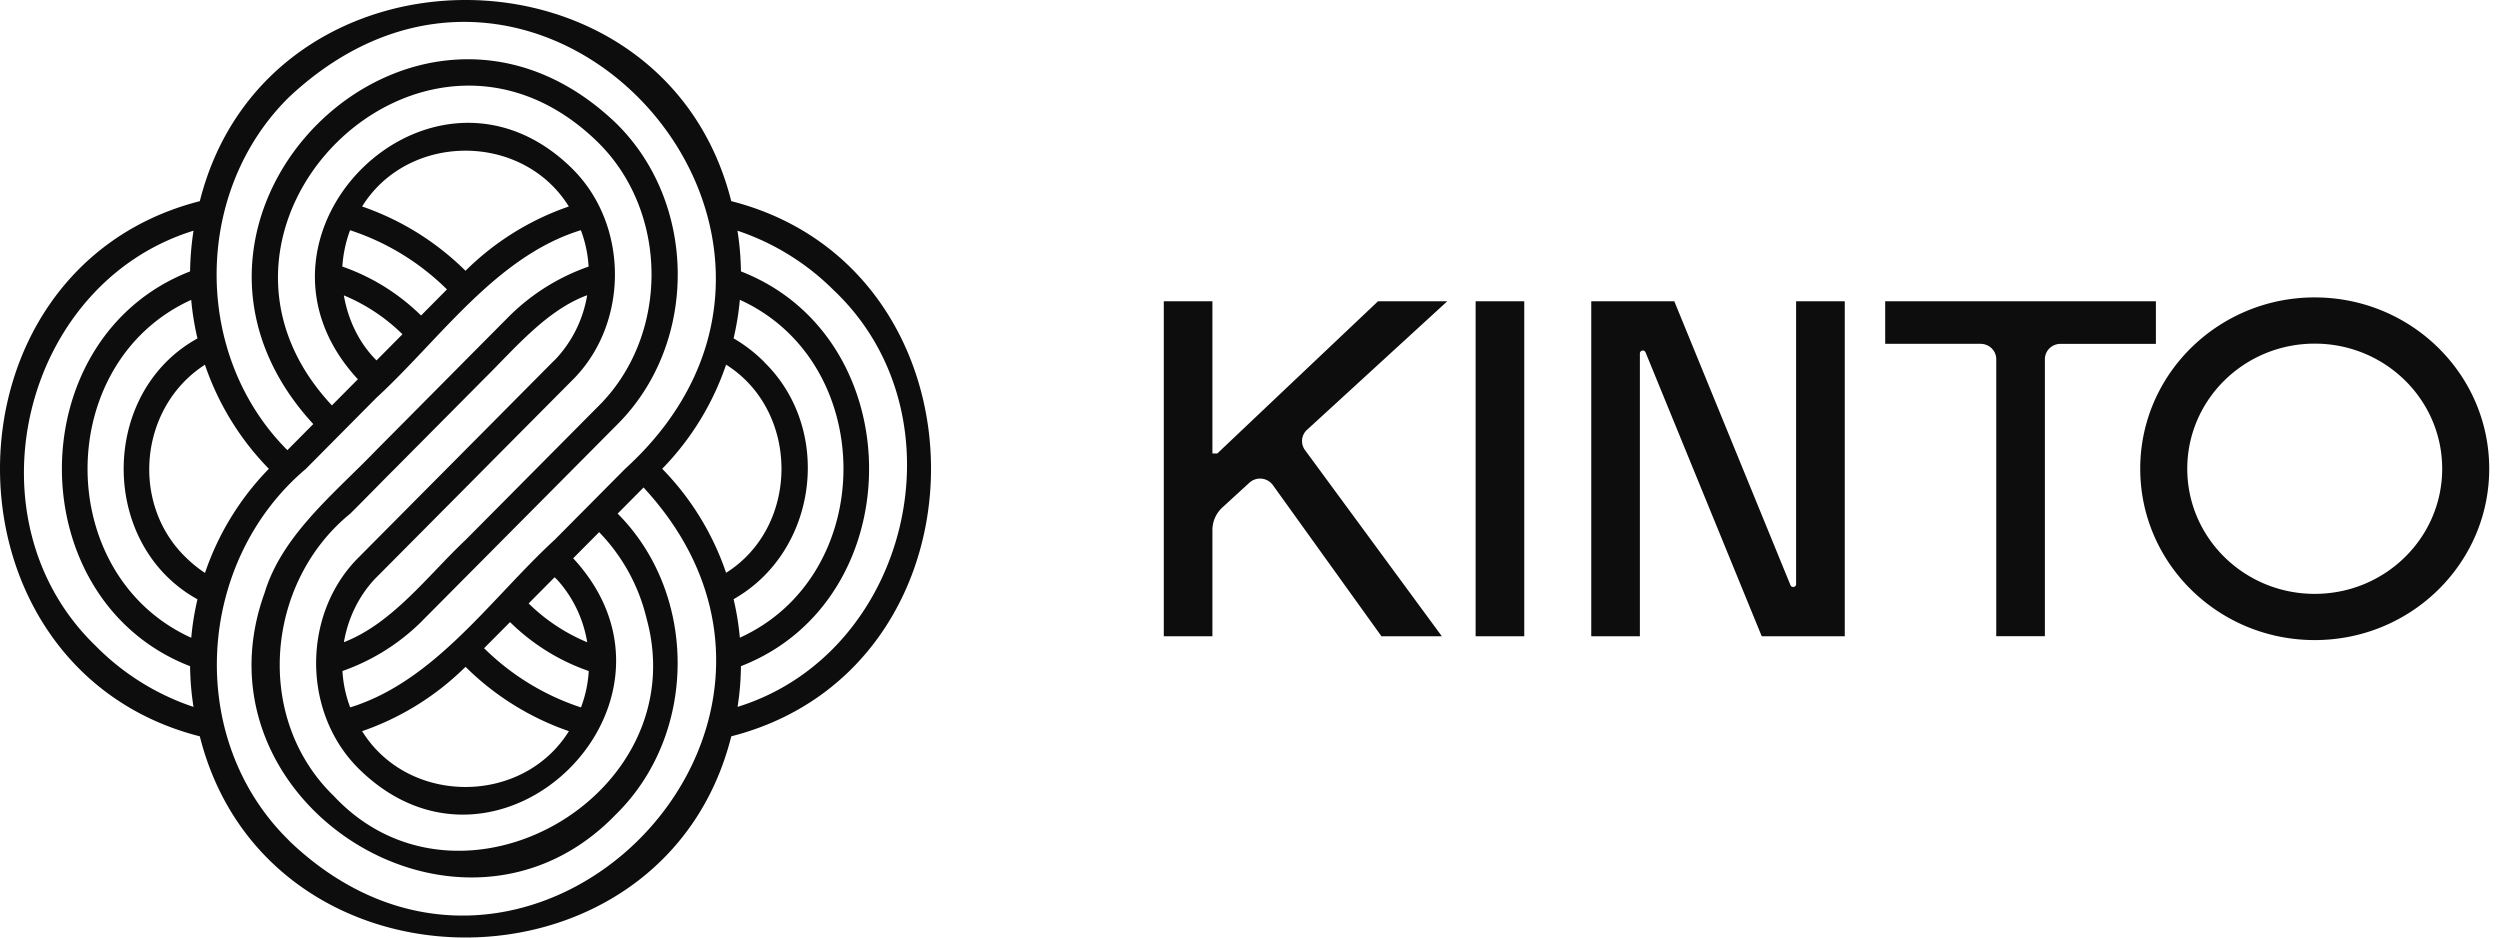 <svg xmlns="http://www.w3.org/2000/svg" fill="none" viewBox="0 0 64 24">
  <g fill="#0D0D0D" clip-path="url(#kinto-light_svg__a)">
    <path d="M18.72 18.85c6.82-1.745 6.818-11.96 0-13.701-1.728-6.868-11.878-6.863-13.605.001-6.82 1.741-6.82 11.963 0 13.7 1.73 6.869 11.88 6.864 13.606 0Zm2.65-11.395c3.362 3.22 1.91 9.277-2.488 10.641.054-.345.083-.693.086-1.042 4.374-1.7 4.374-8.405 0-10.106a7.156 7.156 0 0 0-.089-1.042 6.315 6.315 0 0 1 2.49 1.55h.002ZM16.953 12a7.059 7.059 0 0 0 1.635-2.665c1.89 1.191 1.891 4.138 0 5.329A7.047 7.047 0 0 0 16.952 12Zm-.398 3.844c1.238 4.54-4.79 7.982-8.013 4.53-2.046-1.982-1.748-5.46.427-7.227.28-.276.863-.874 1.138-1.147l2.284-2.3c.78-.769 1.599-1.76 2.64-2.142a3.125 3.125 0 0 1-.808 1.637l-.076.074c-1.093 1.1-2.282 2.3-3.375 3.398-.455.46-1.11 1.117-1.565 1.577-1.485 1.447-1.486 4.014 0 5.458 3.57 3.482 8.85-1.695 5.494-5.38l-.028-.03.665-.669a4.76 4.76 0 0 1 1.216 2.218l.001.003Zm-11.659.483c-3.54-1.605-3.539-7.044-.001-8.65.03.33.083.66.16.987-2.519 1.39-2.518 5.288 0 6.678a7.007 7.007 0 0 0-.159.986v-.001Zm-.156-2.074c-1.415-1.392-1.158-3.846.506-4.916.33.97.877 1.888 1.637 2.664a7.052 7.052 0 0 0-1.635 2.666 3.195 3.195 0 0 1-.508-.415v.001Zm4.899-5.027c-.46-.456-.733-1.061-.836-1.664a4.705 4.705 0 0 1 1.5.995l-.664.669Zm-.875-2.4c.02-.317.086-.632.198-.932a6.306 6.306 0 0 1 2.48 1.515l-.663.668a5.407 5.407 0 0 0-2.015-1.253v.001Zm3.153.106A6.994 6.994 0 0 0 9.27 5.286c1.183-1.904 4.11-1.905 5.292 0a6.976 6.976 0 0 0-2.646 1.647v-.001Zm2.712-2.635C11.054.814 5.78 5.992 9.132 9.677l.03.031-.665.67C4.229 5.814 10.81-.735 15.292 3.628c1.849 1.802 1.85 4.994 0 6.797l-3.373 3.397c-.959.903-1.866 2.134-3.115 2.618.101-.593.368-1.172.806-1.634h.001c1.118-1.125 2.333-2.347 3.451-3.474l1.566-1.576c1.486-1.445 1.485-4.016 0-5.459Zm-.431 10.48c.021.022.04.041.063.061.418.461.675 1.02.772 1.604a4.74 4.74 0 0 1-1.5-.994l.665-.67Zm.874 2.401a3.139 3.139 0 0 1-.199.932 6.332 6.332 0 0 1-2.48-1.516l.664-.668c.59.58 1.28.998 2.014 1.252Zm-3.184-.077.03-.03a6.995 6.995 0 0 0 2.646 1.647c-1.184 1.904-4.11 1.906-5.294 0a6.997 6.997 0 0 0 2.616-1.617h.002Zm7.68-7.83a3.79 3.79 0 0 0-.788-.609c.076-.326.13-.654.16-.987 3.537 1.608 3.537 7.043 0 8.65a7.057 7.057 0 0 0-.16-.986c2.152-1.217 2.562-4.332.786-6.067h.002ZM7.403 2.483c6.462-6.046 15.137 3.571 8.6 9.519l-1.802 1.815c-1.627 1.497-3.065 3.622-5.236 4.292a3.088 3.088 0 0 1-.198-.931c.72-.253 1.4-.661 1.982-1.225l5.066-5.099c2.066-2.075 2.043-5.658-.047-7.703C10.588-1.8 3.17 5.588 8.02 10.856l-.663.668c-2.434-2.436-2.412-6.628.047-9.042h-.001Zm-4.94 14.065C-.9 13.328.553 7.267 4.954 5.906a7.53 7.53 0 0 0-.088 1.042c-4.376 1.7-4.374 8.41 0 10.107.004.349.033.698.088 1.042a6.335 6.335 0 0 1-2.493-1.55h.002Zm4.941 4.974c-2.669-2.603-2.39-7.14.427-9.52l1.803-1.817c1.628-1.495 3.062-3.624 5.236-4.292.114.3.18.614.198.932a5.408 5.408 0 0 0-2.062 1.3c-1.093 1.1-2.282 2.3-3.375 3.399-1.046 1.089-2.41 2.168-2.857 3.653-1.942 5.356 5.028 9.783 8.99 5.675 2.092-2.047 2.115-5.629.048-7.704l.663-.668c5.71 6.167-3.003 14.855-9.075 9.042h.004Z"/>
    <path fill-rule="evenodd" d="M37.776 7.712h1.245v8.576h-1.245V7.712Zm-4.368 3.81a.388.388 0 0 1 .052-.519l3.59-3.29h-1.773l-2.603 2.464-1.51 1.431h-.126V7.712h-1.245v8.576h1.245v-2.72c0-.219.093-.428.255-.577l.691-.633a.406.406 0 0 1 .602.061l2.779 3.869h1.546l-3.503-4.766Zm12.573 3.43a.074.074 0 0 1-.1.07.074.074 0 0 1-.045-.042l-2.974-7.268h-2.126v8.576h1.245v-7.24a.074.074 0 0 1 .1-.07c.02.007.037.022.045.042l2.974 7.268h2.126V7.712H45.98v7.24Zm2.28-7.24v1.09h2.441c.099 0 .189.035.259.093a.39.39 0 0 1 .143.302v7.09h1.245v-7.09a.39.39 0 0 1 .143-.302.405.405 0 0 1 .258-.092h2.441v-1.09h-6.93Zm7.027 2.273A4.304 4.304 0 0 0 54.79 12c0 2.422 2 4.386 4.467 4.386 2.467 0 4.467-1.964 4.467-4.386s-2-4.386-4.467-4.386a4.5 4.5 0 0 0-3.058 1.189 4.41 4.41 0 0 0-.911 1.182Zm3.969 5.218c1.802 0 3.263-1.434 3.263-3.203 0-1.77-1.461-3.203-3.263-3.203-1.802 0-3.263 1.434-3.263 3.203 0 1.77 1.461 3.203 3.263 3.203Z" clip-rule="evenodd"/>
  </g>
  <defs>
    <clipPath id="kinto-light_svg__a">
      <path fill="#fff" d="M0 0h63.724v24H0z"/>
    </clipPath>
  </defs>
</svg>
